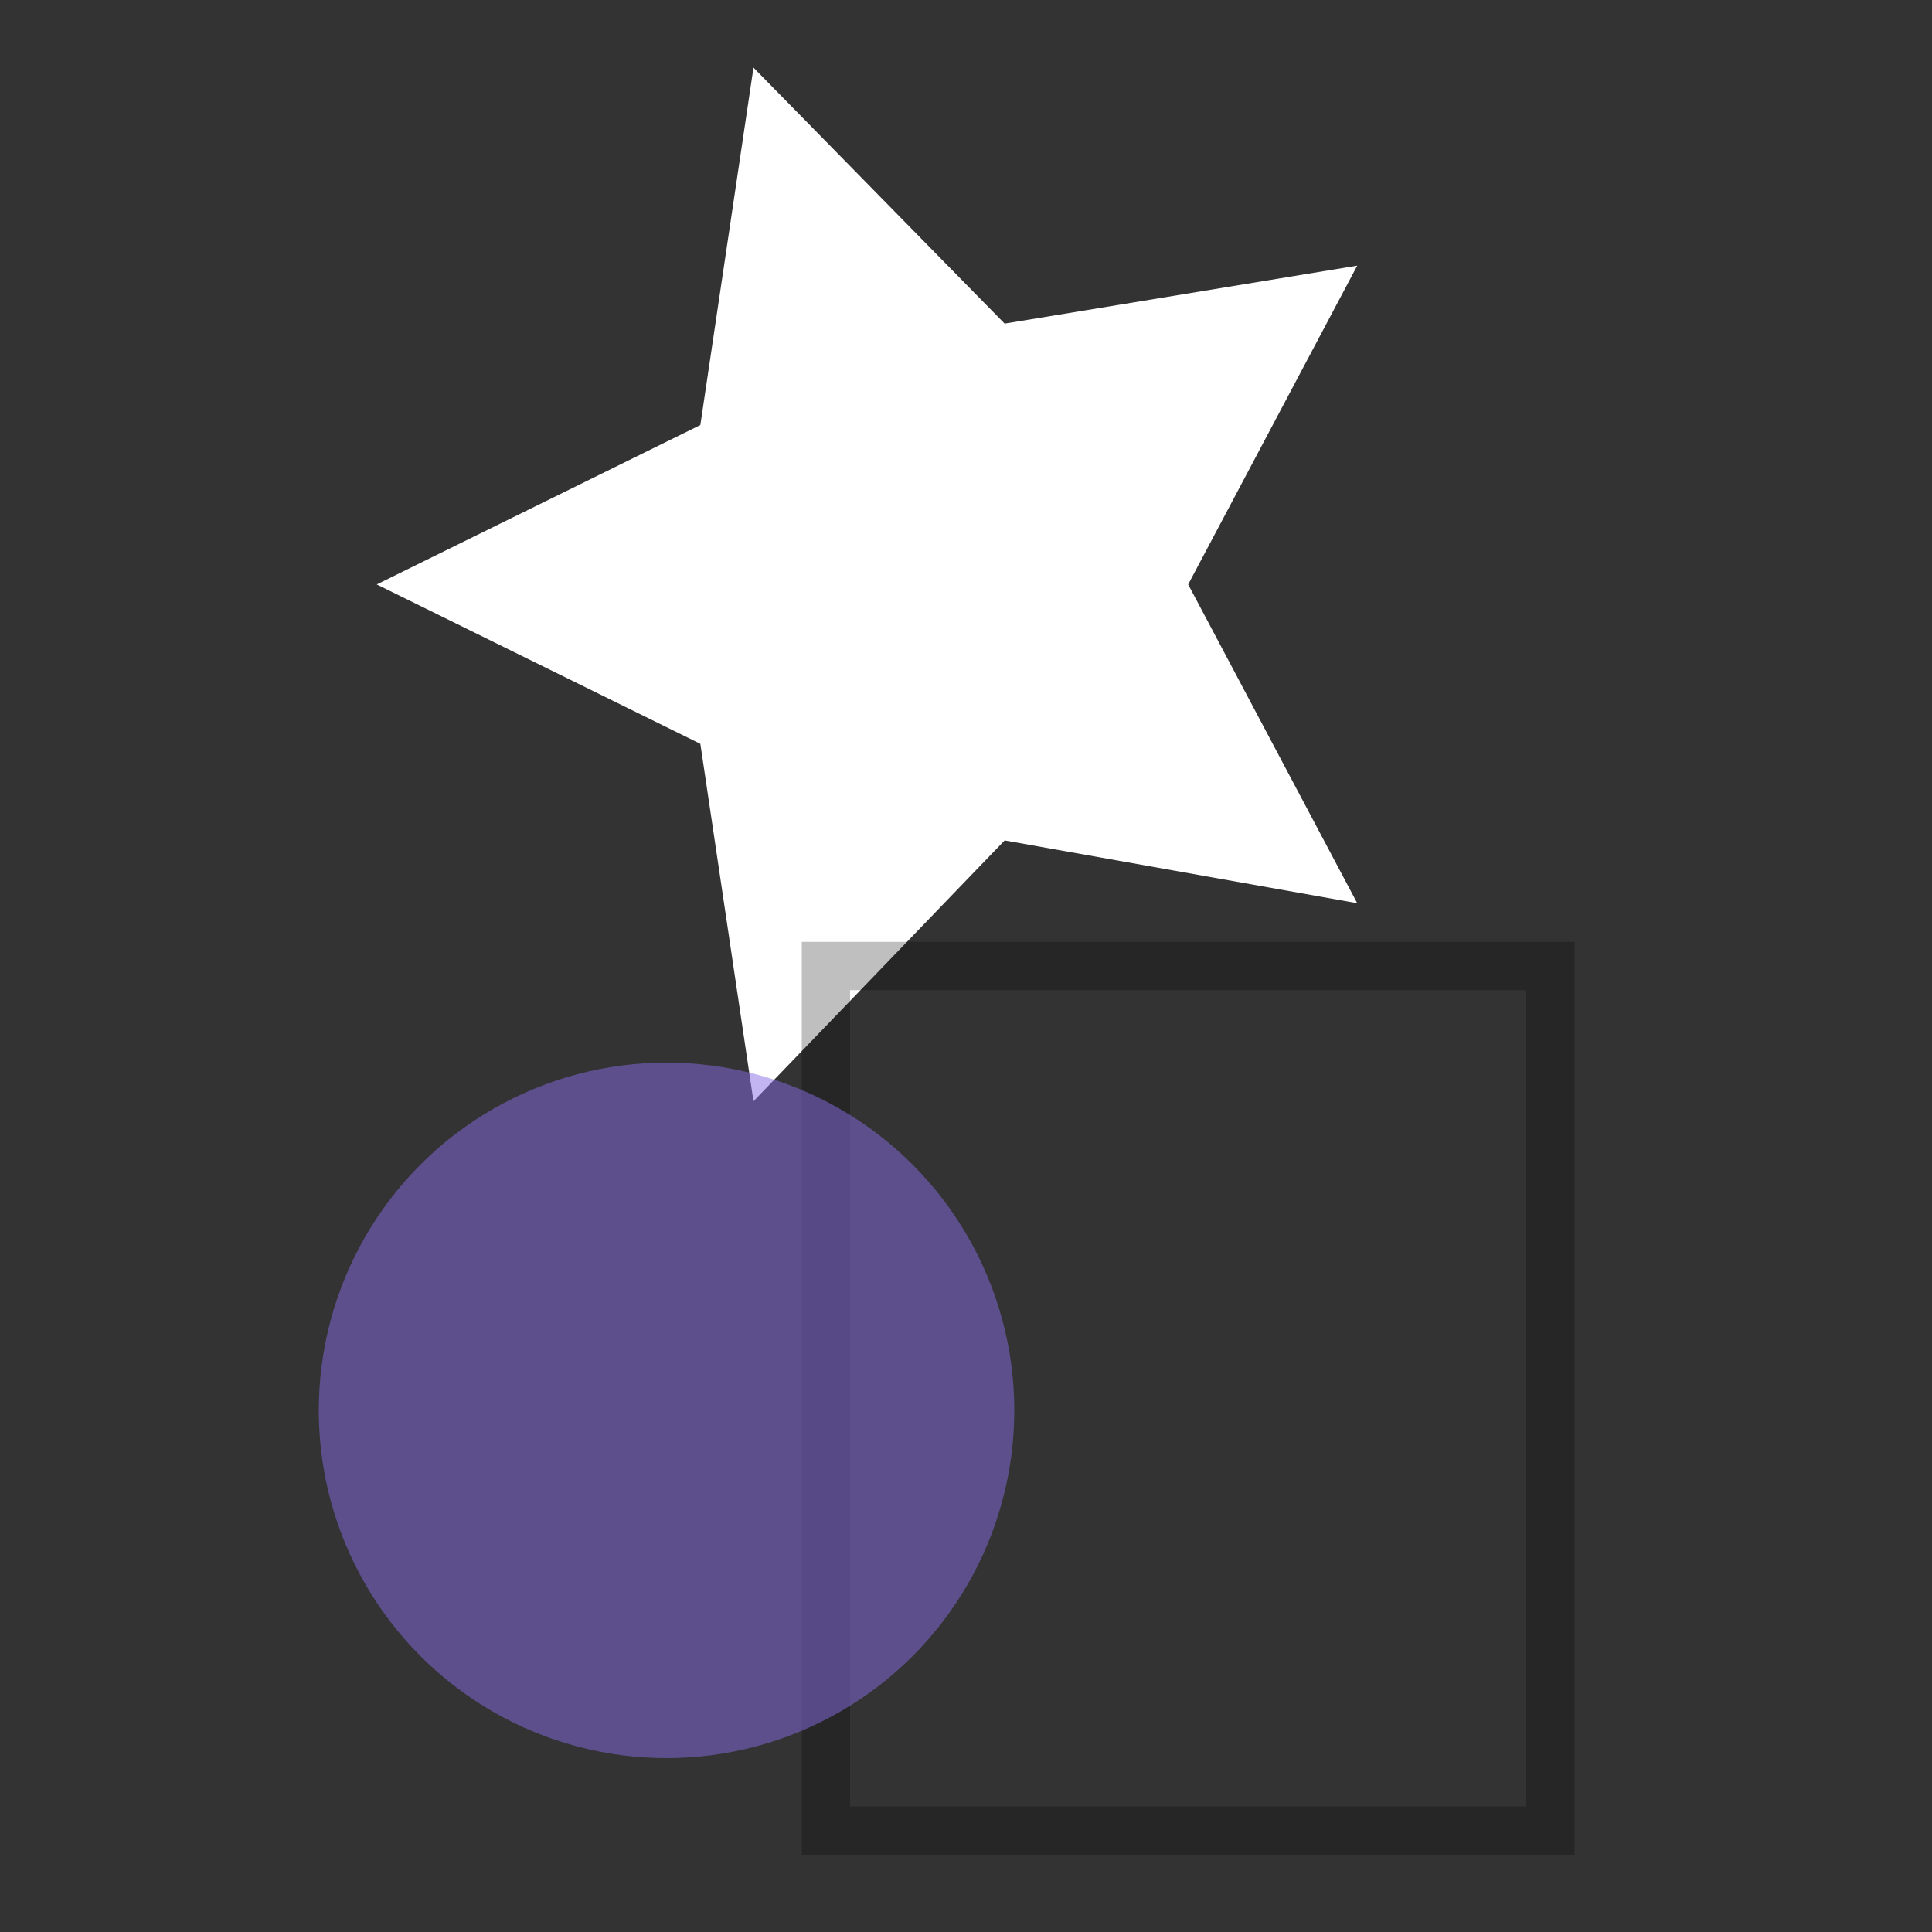 <svg xmlns="http://www.w3.org/2000/svg" width="400" height="400">
    <rect width="100%" height="100%" fill="#333333" stroke="none"/>
    <path fill="#FFF" d="M 281 187 L 208 174 L 156 228 L 145 154 L 78 121 L 145 88 L 156 14 L 208 67 L 281 55 L 246 121 Z"/>
    <rect x="171" y="200" width="150" height="179" fill="none" stroke="#000" stroke-width="10" stroke-opacity="0.25" vector-effect="non-scaling-stroke"/>
    <circle cx="138" cy="292" r="72" fill="#896CE6" opacity="0.5"/>
</svg>
